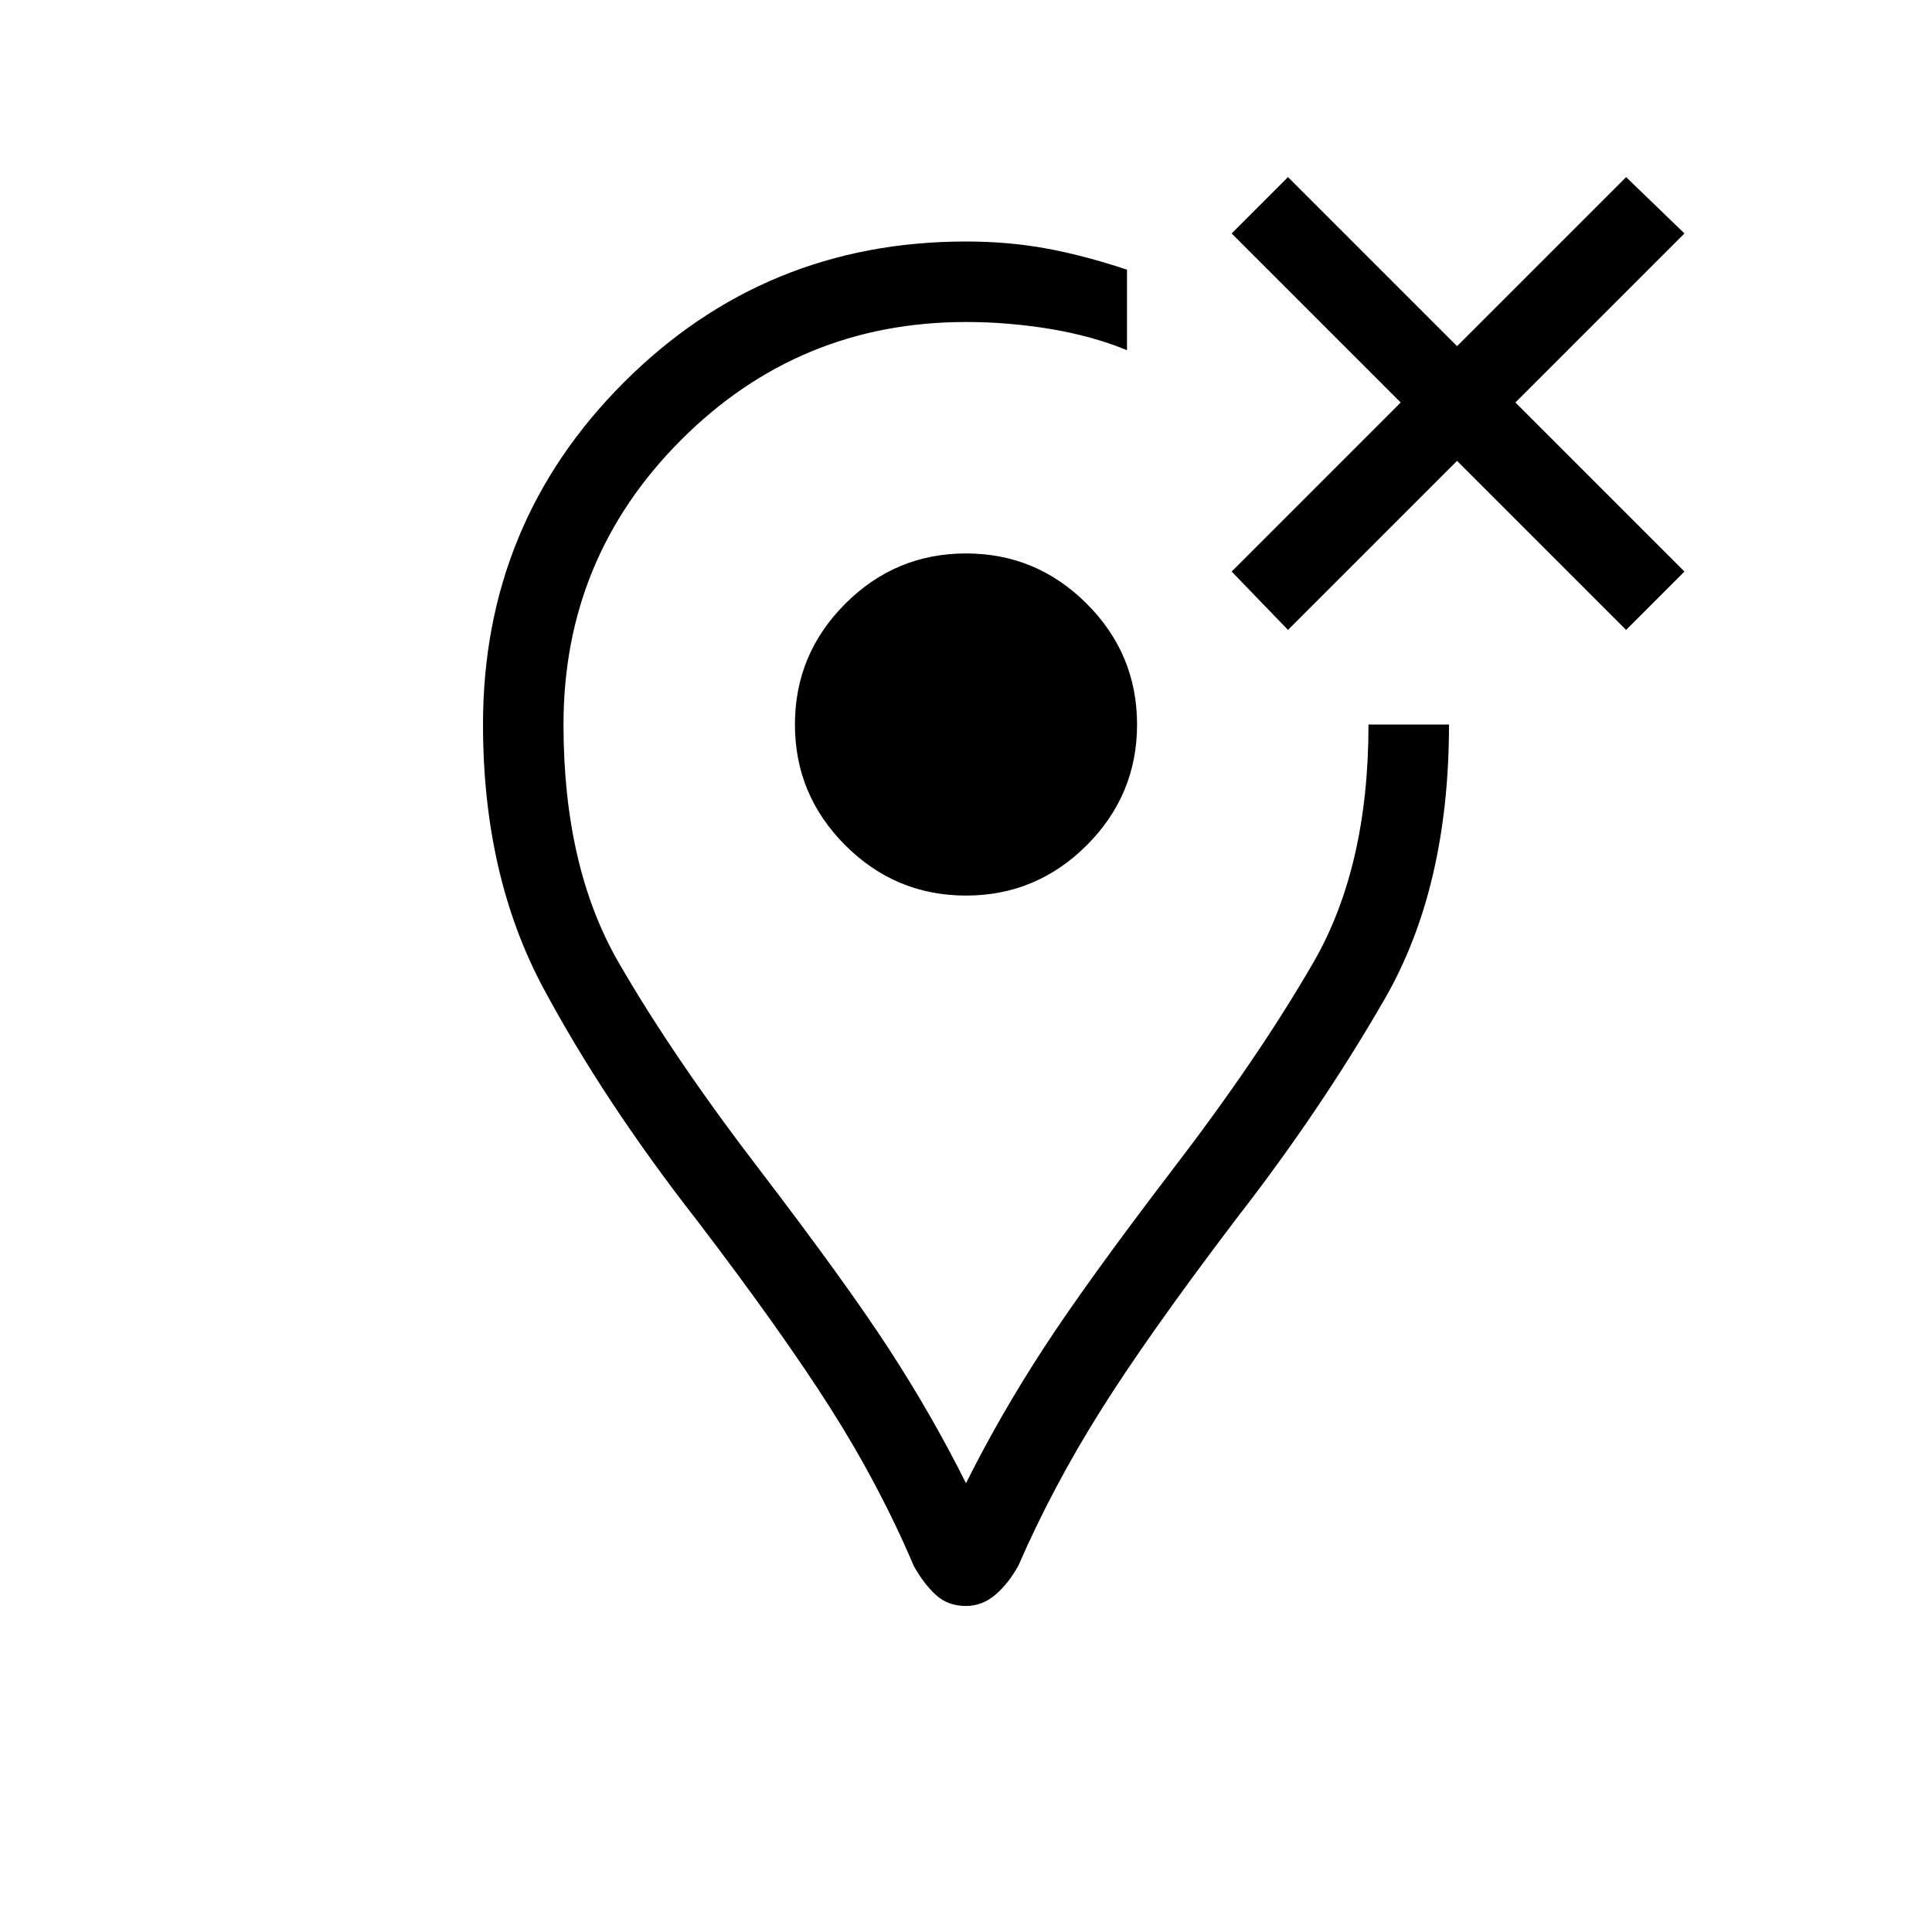 <svg xmlns="http://www.w3.org/2000/svg" height="24" width="24"><path d="M12 19.95Q11.775 19.95 11.625 19.812Q11.475 19.675 11.35 19.45Q10.925 18.45 10.312 17.487Q9.7 16.525 8.65 15.15Q7.5 13.675 6.75 12.275Q6 10.875 6 9Q6 6.5 7.75 4.75Q9.5 3 12 3Q12.525 3 13 3.087Q13.475 3.175 14 3.35V3.85V4.35Q13.575 4.175 13.05 4.087Q12.525 4 12 4Q9.925 4 8.463 5.463Q7 6.925 7 9Q7 10.775 7.688 11.962Q8.375 13.15 9.45 14.55Q10.5 15.925 11.038 16.75Q11.575 17.575 12 18.425Q12.425 17.575 12.963 16.75Q13.5 15.925 14.55 14.55Q15.625 13.15 16.312 11.962Q17 10.775 17 9H17.5H18Q18 11.025 17.2 12.412Q16.4 13.8 15.35 15.15Q14.25 16.6 13.663 17.538Q13.075 18.475 12.65 19.45Q12.525 19.675 12.363 19.812Q12.2 19.95 12 19.95ZM12 9Q12 9 12 9Q12 9 12 9Q12 9 12 9Q12 9 12 9Q12 9 12 9Q12 9 12 9Q12 9 12 9Q12 9 12 9Q12 9 12 9Q12 9 12 9Q12 9 12 9Q12 9 12 9ZM12 11.125Q12.875 11.125 13.5 10.5Q14.125 9.875 14.125 9Q14.125 8.125 13.5 7.5Q12.875 6.875 12 6.875Q11.125 6.875 10.5 7.5Q9.875 8.125 9.875 9Q9.875 9.875 10.5 10.5Q11.125 11.125 12 11.125ZM16 7.825 15.3 7.1 17.4 5 15.3 2.9 16 2.2 18.1 4.3 20.2 2.2 20.925 2.9 18.825 5 20.925 7.1 20.2 7.825 18.1 5.725Z"/></svg>